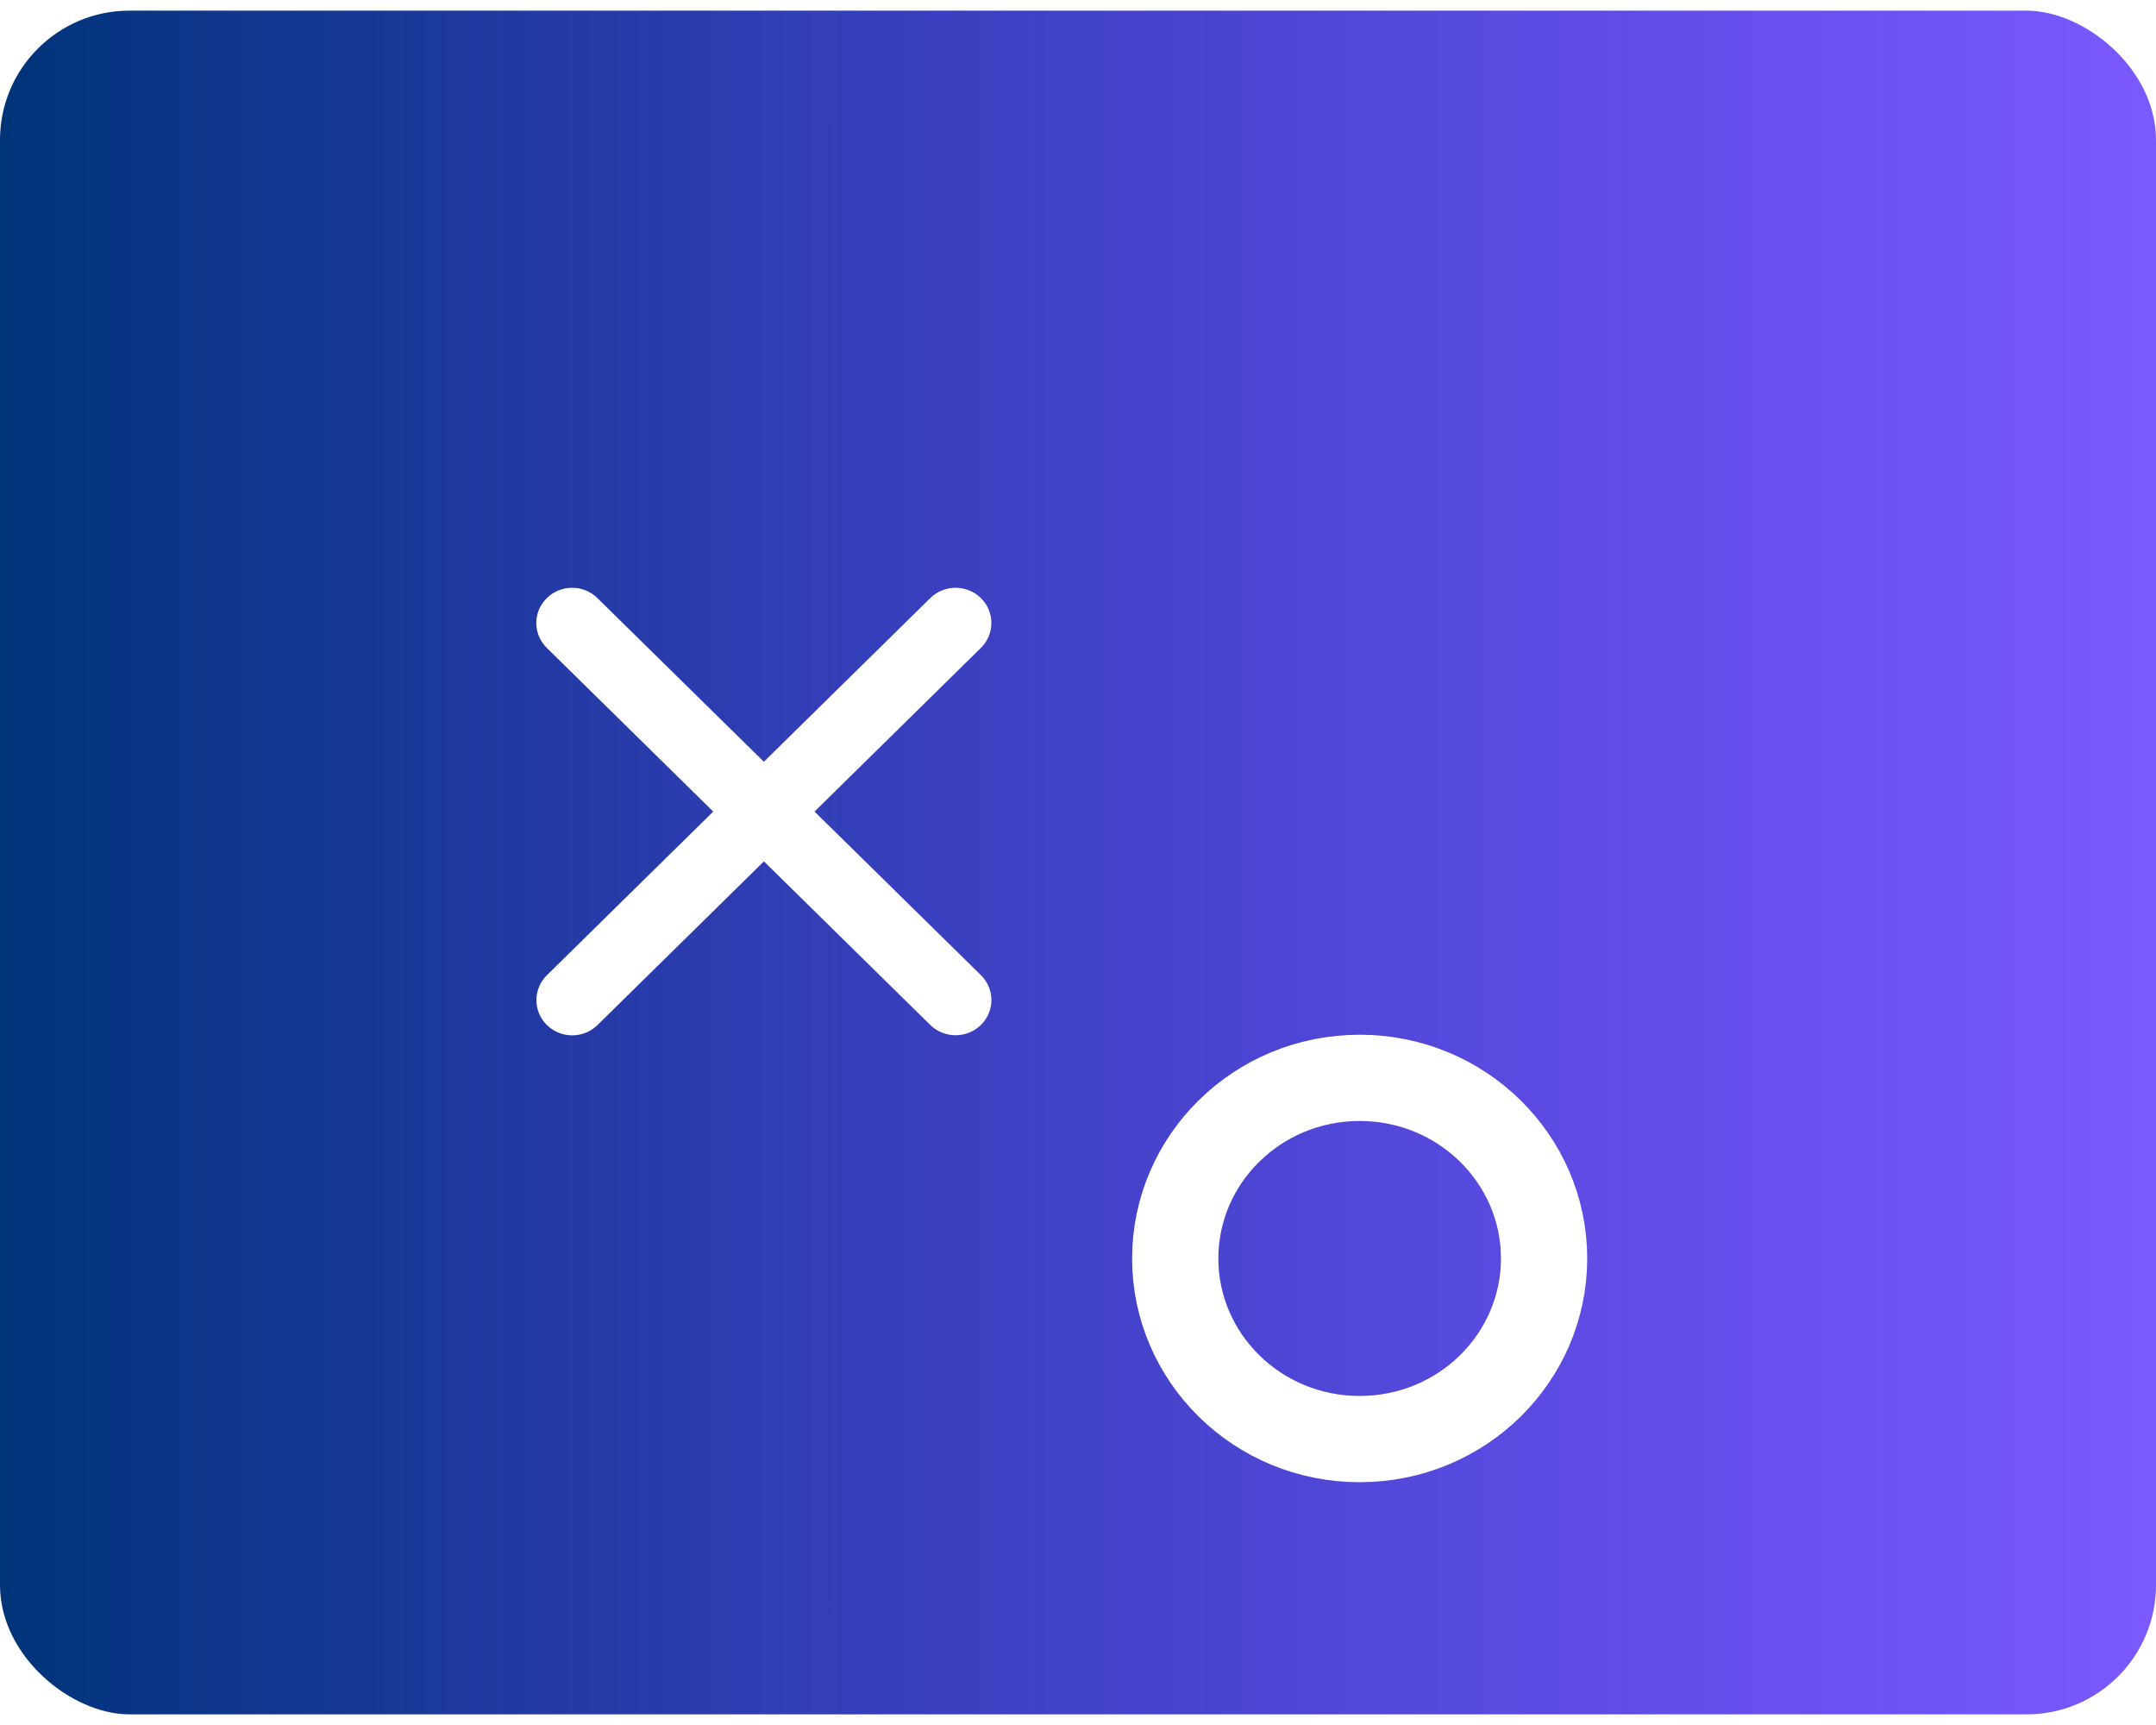 <svg width="50" height="40" viewBox="0 0 50 40" fill="none" xmlns="http://www.w3.org/2000/svg">
<rect width="39.506" height="50" rx="3" transform="matrix(0 1 1 0 0 0.247)" fill="url(#paint0_linear)"/>
<g filter="url(#filter0_d)">
<path fill-rule="evenodd" clip-rule="evenodd" d="M22.748 9.869C22.424 9.55 21.898 9.55 21.574 9.869L17.715 13.664L13.855 9.869C13.531 9.55 13.005 9.55 12.681 9.869C12.356 10.188 12.356 10.705 12.681 11.024L16.541 14.819L12.683 18.614C12.359 18.933 12.359 19.45 12.683 19.769C13.007 20.088 13.533 20.088 13.857 19.769L17.716 15.974L21.574 19.767C21.898 20.085 22.424 20.085 22.748 19.767C23.073 19.448 23.073 18.931 22.748 18.612L18.89 14.819L22.748 11.024C23.072 10.705 23.072 10.188 22.748 9.869Z" fill="white"/>
</g>
<g filter="url(#filter1_i)">
<path d="M35.809 25.182C35.809 27.479 33.91 29.37 31.532 29.37C29.154 29.37 27.255 27.479 27.255 25.182C27.255 22.885 29.154 20.994 31.532 20.994C33.91 20.994 35.809 22.885 35.809 25.182Z" stroke="white" stroke-width="2"/>
</g>
<defs>
<filter id="filter0_d" x="8.437" y="9.63" width="18.554" height="18.379" filterUnits="userSpaceOnUse" color-interpolation-filters="sRGB">
<feFlood flood-opacity="0" result="BackgroundImageFix"/>
<feColorMatrix in="SourceAlpha" type="matrix" values="0 0 0 0 0 0 0 0 0 0 0 0 0 0 0 0 0 0 127 0"/>
<feOffset dy="4"/>
<feGaussianBlur stdDeviation="2"/>
<feColorMatrix type="matrix" values="0 0 0 0 0 0 0 0 0 0 0 0 0 0 0 0 0 0 0.25 0"/>
<feBlend mode="normal" in2="BackgroundImageFix" result="effect1_dropShadow"/>
<feBlend mode="normal" in="SourceGraphic" in2="effect1_dropShadow" result="shape"/>
</filter>
<filter id="filter1_i" x="26.255" y="19.994" width="10.554" height="14.376" filterUnits="userSpaceOnUse" color-interpolation-filters="sRGB">
<feFlood flood-opacity="0" result="BackgroundImageFix"/>
<feBlend mode="normal" in="SourceGraphic" in2="BackgroundImageFix" result="shape"/>
<feColorMatrix in="SourceAlpha" type="matrix" values="0 0 0 0 0 0 0 0 0 0 0 0 0 0 0 0 0 0 127 0" result="hardAlpha"/>
<feOffset dy="4"/>
<feGaussianBlur stdDeviation="2"/>
<feComposite in2="hardAlpha" operator="arithmetic" k2="-1" k3="1"/>
<feColorMatrix type="matrix" values="0 0 0 0 0 0 0 0 0 0 0 0 0 0 0 0 0 0 0.25 0"/>
<feBlend mode="normal" in2="shape" result="effect1_innerShadow"/>
</filter>
<linearGradient id="paint0_linear" x1="19.753" y1="0" x2="19.753" y2="50" gradientUnits="userSpaceOnUse">
<stop stop-color="#003479"/>
<stop offset="1" stop-color="#3300FF" stop-opacity="0.65"/>
</linearGradient>
</defs>
</svg>
